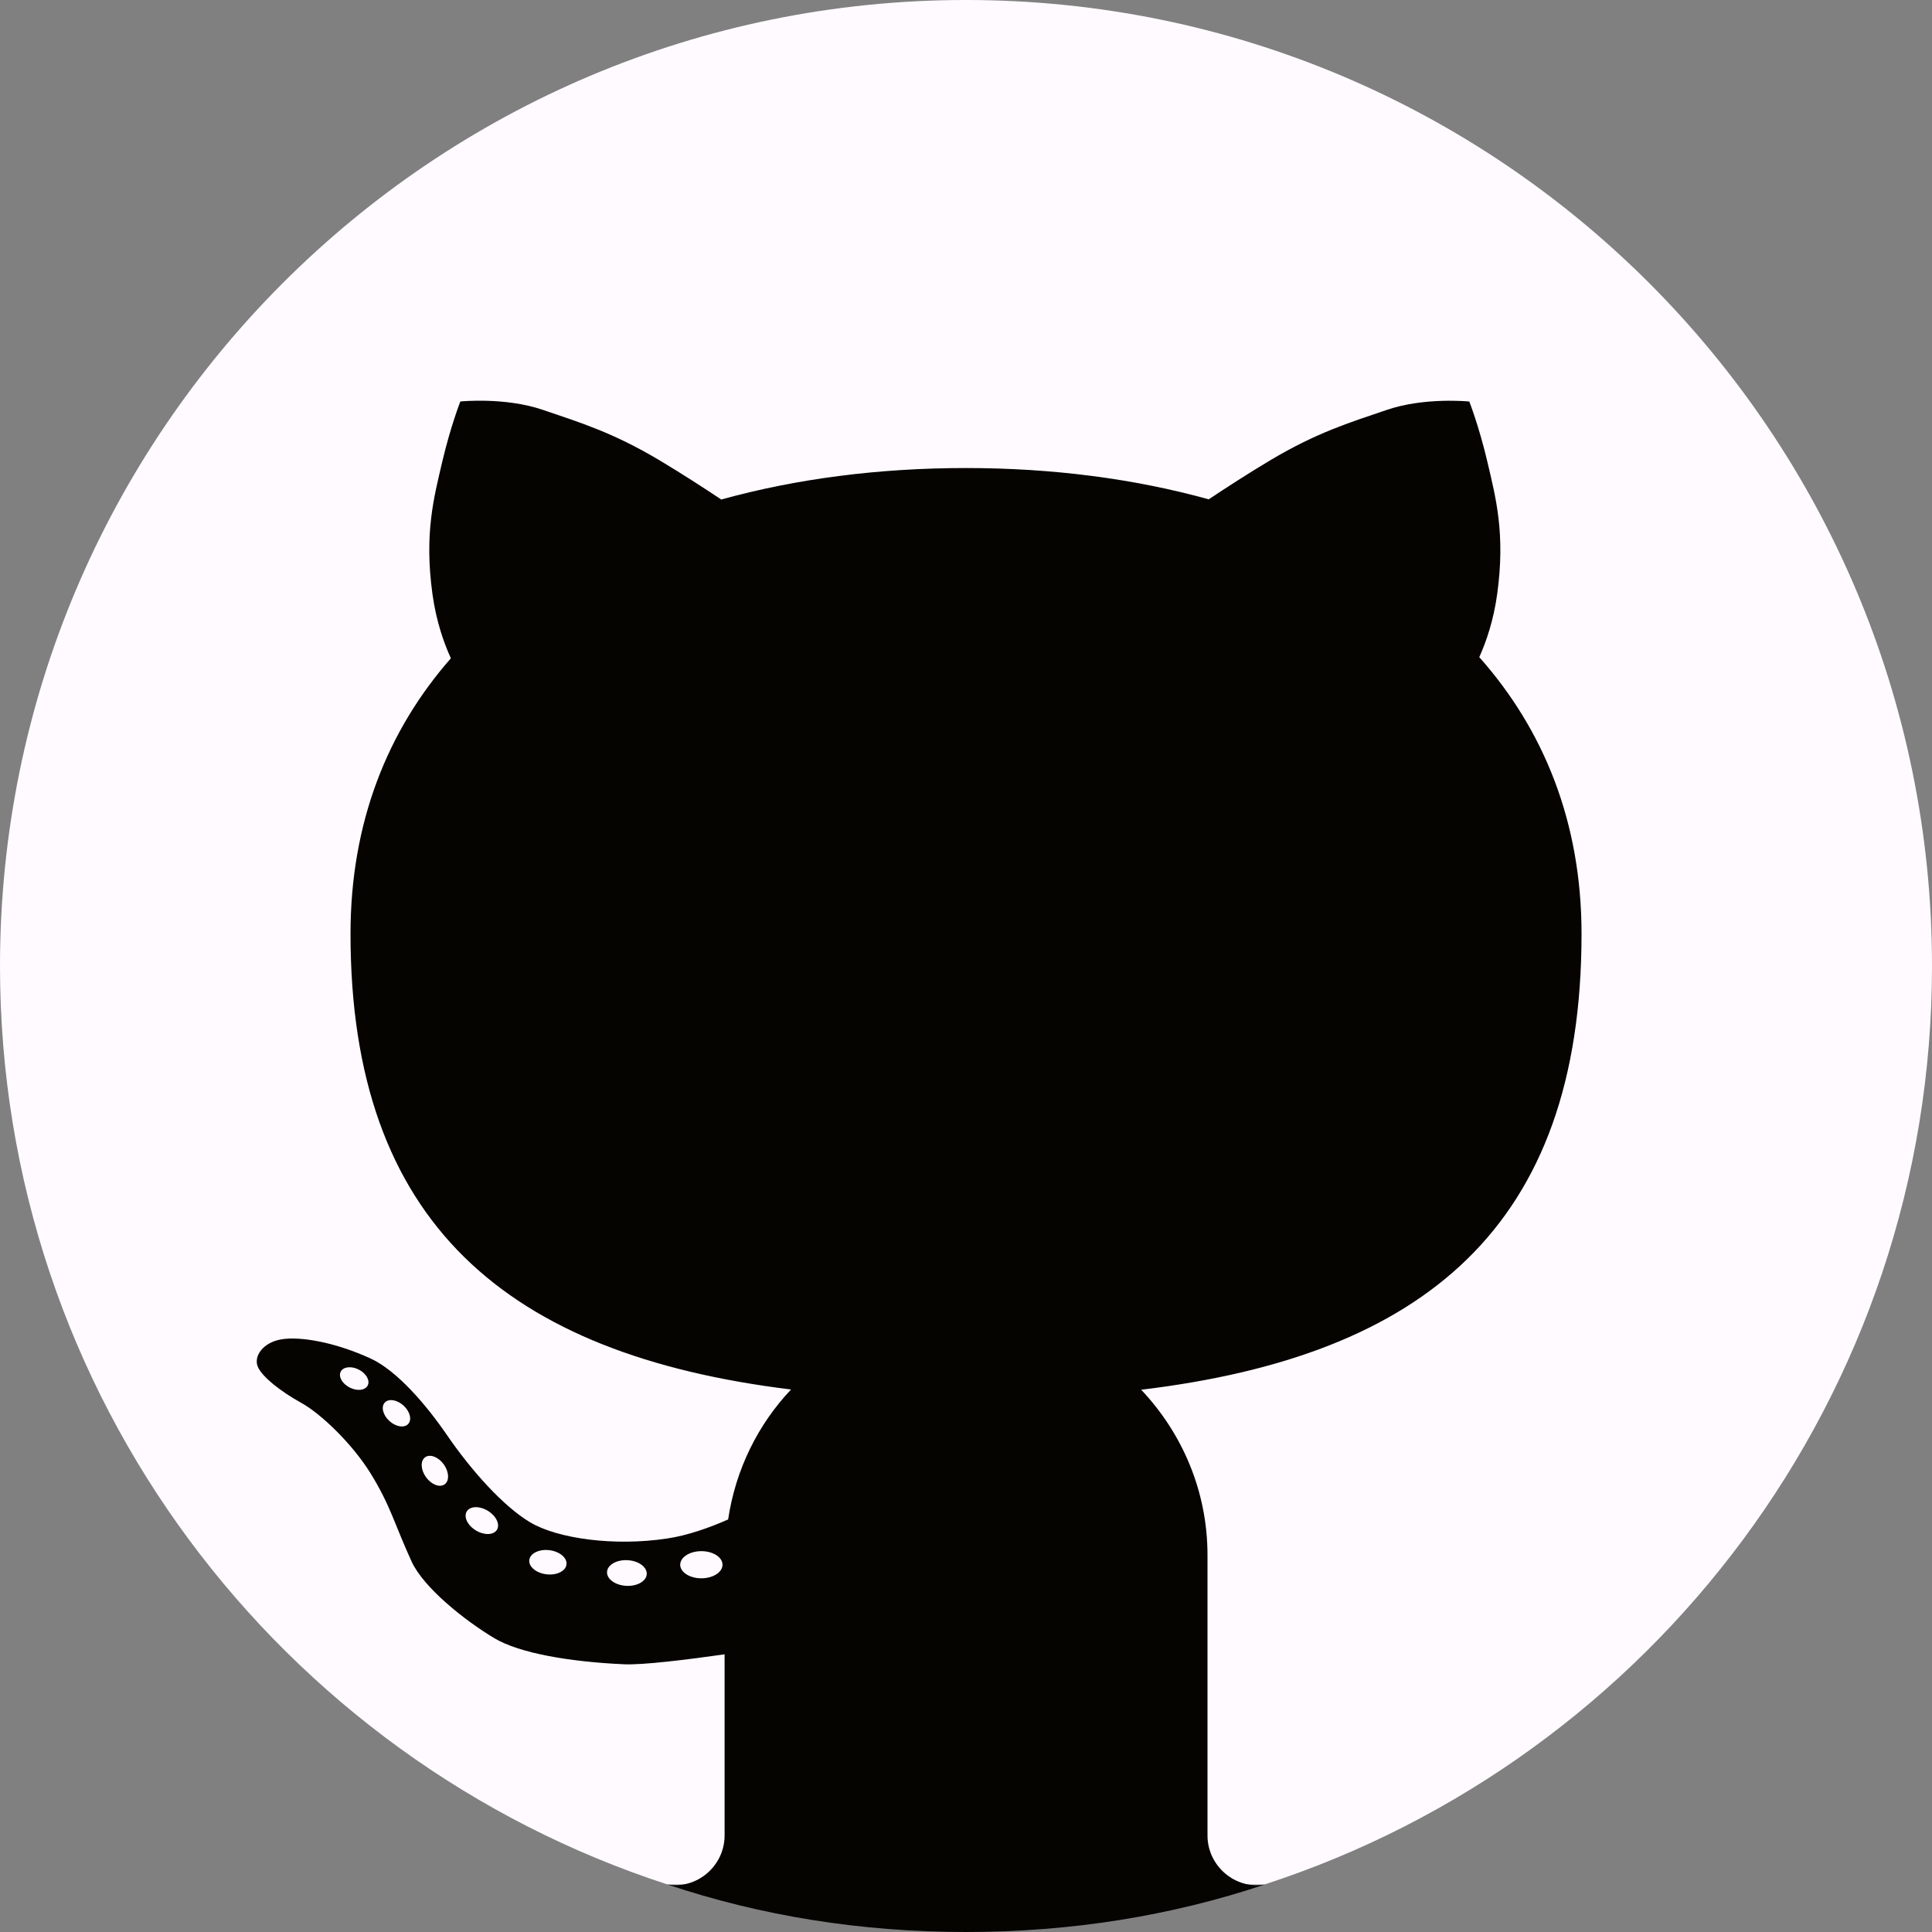 <?xml version="1.0" encoding="UTF-8"?>
<svg width="40px" height="40px" viewBox="0 0 40 40" version="1.1" xmlns="http://www.w3.org/2000/svg" xmlns:xlink="http://www.w3.org/1999/xlink">
    <rect x="0" y="0" width="40" height="40" fill="#808080" stroke="none"/>
    <!-- Generator: Sketch 52.5 (67469) - http://www.bohemiancoding.com/sketch -->
    <title>icons8-github</title>
    <desc>Created with Sketch.</desc>
    <g id="Page-1" stroke="none" stroke-width="1" fill="none" fill-rule="evenodd">
        <g id="Desktop" transform="translate(-351, -1934)">
            <g id="Projects" transform="translate(0, 801)">
                <g id="Github" transform="translate(351, 1133)">
                    <g id="icons8-github">
                        <path d="M20,0 C8.954,0 0,8.954 0,20 C0,28.887 5.801,36.411 13.82,39.016 L26.18,39.016 C34.199,36.411 40,28.887 40,20 C40,8.954 31.046,0 20,0 Z" id="Path" fill="#FFFAFF"></path>
                        <path d="M32.744,19.334 C32.744,17.024 31.962,15.108 30.627,13.606 C30.772,13.281 30.923,12.845 30.998,12.297 C31.17,11.047 30.967,10.297 30.795,9.563 C30.623,8.829 30.42,8.313 30.42,8.313 C30.42,8.313 29.498,8.219 28.717,8.485 C27.936,8.751 27.264,8.954 26.295,9.532 C25.842,9.802 25.386,10.098 25.025,10.338 C23.482,9.91 21.785,9.69 20,9.69 C18.199,9.69 16.487,9.911 14.933,10.342 C14.571,10.101 14.112,9.803 13.656,9.531 C12.687,8.953 12.015,8.75 11.234,8.484 C10.453,8.218 9.531,8.312 9.531,8.312 C9.531,8.312 9.328,8.828 9.156,9.562 C8.984,10.296 8.781,11.046 8.953,12.296 C9.03,12.858 9.186,13.302 9.335,13.629 C8.025,15.122 7.257,17.026 7.257,19.333 C7.257,25.316 10.489,28.047 16.378,28.768 C15.691,29.494 15.23,30.424 15.075,31.459 C14.688,31.629 14.242,31.789 13.813,31.853 C12.709,32.02 11.542,31.853 10.98,31.52 C10.418,31.187 9.751,30.437 9.251,29.707 C8.829,29.091 8.22,28.376 7.668,28.124 C6.939,27.791 6.23,27.666 5.835,27.728 C5.439,27.791 5.252,28.082 5.335,28.291 C5.418,28.499 5.814,28.812 6.231,29.041 C6.648,29.27 7.294,29.895 7.669,30.499 C8.087,31.173 8.169,31.562 8.523,32.332 C8.772,32.874 9.624,33.551 10.231,33.915 C10.752,34.228 11.793,34.406 12.919,34.457 C13.308,34.475 14.227,34.361 15.002,34.251 L15.002,38.001 C15.002,38.64 14.417,39.126 13.811,39.014 C15.756,39.668 17.833,40 20,40 C22.166,40 24.243,39.668 26.19,39.016 C25.585,39.127 25,38.641 25,38.002 L25,32.198 C25,30.869 24.473,29.668 23.627,28.773 C29.473,28.071 32.744,25.405 32.744,19.334 Z M7.239,28.727 C7.085,28.648 7.002,28.502 7.054,28.399 C7.106,28.296 7.274,28.277 7.428,28.356 C7.582,28.435 7.665,28.581 7.613,28.684 C7.561,28.787 7.393,28.806 7.239,28.727 Z M8.451,29.482 C8.37,29.57 8.196,29.542 8.062,29.42 C7.928,29.298 7.885,29.127 7.966,29.039 C8.047,28.951 8.221,28.979 8.355,29.101 C8.489,29.223 8.532,29.394 8.451,29.482 Z M9.205,30.732 C9.103,30.804 8.93,30.737 8.819,30.582 C8.708,30.427 8.701,30.242 8.803,30.17 C8.905,30.098 9.078,30.165 9.189,30.32 C9.299,30.475 9.307,30.66 9.205,30.732 Z M10.288,31.673 C10.219,31.785 10.023,31.79 9.851,31.685 C9.679,31.58 9.595,31.404 9.664,31.292 C9.733,31.18 9.929,31.175 10.101,31.28 C10.273,31.385 10.357,31.561 10.288,31.673 Z M11.312,32.594 C11.099,32.568 10.941,32.435 10.959,32.297 C10.976,32.159 11.163,32.069 11.375,32.095 C11.588,32.121 11.746,32.254 11.728,32.392 C11.711,32.529 11.525,32.62 11.312,32.594 Z M12.963,32.833 C12.736,32.82 12.559,32.69 12.568,32.544 C12.577,32.398 12.768,32.289 12.995,32.302 C13.222,32.315 13.399,32.445 13.39,32.591 C13.381,32.738 13.19,32.846 12.963,32.833 Z M14.521,32.677 C14.279,32.677 14.083,32.551 14.083,32.396 C14.083,32.241 14.279,32.115 14.521,32.115 C14.763,32.115 14.959,32.241 14.959,32.396 C14.959,32.551 14.762,32.677 14.521,32.677 Z" id="Shape" fill="#050401" fill-rule="nonzero"></path>
                    </g>
                </g>
            </g>
        </g>
    </g>
</svg>